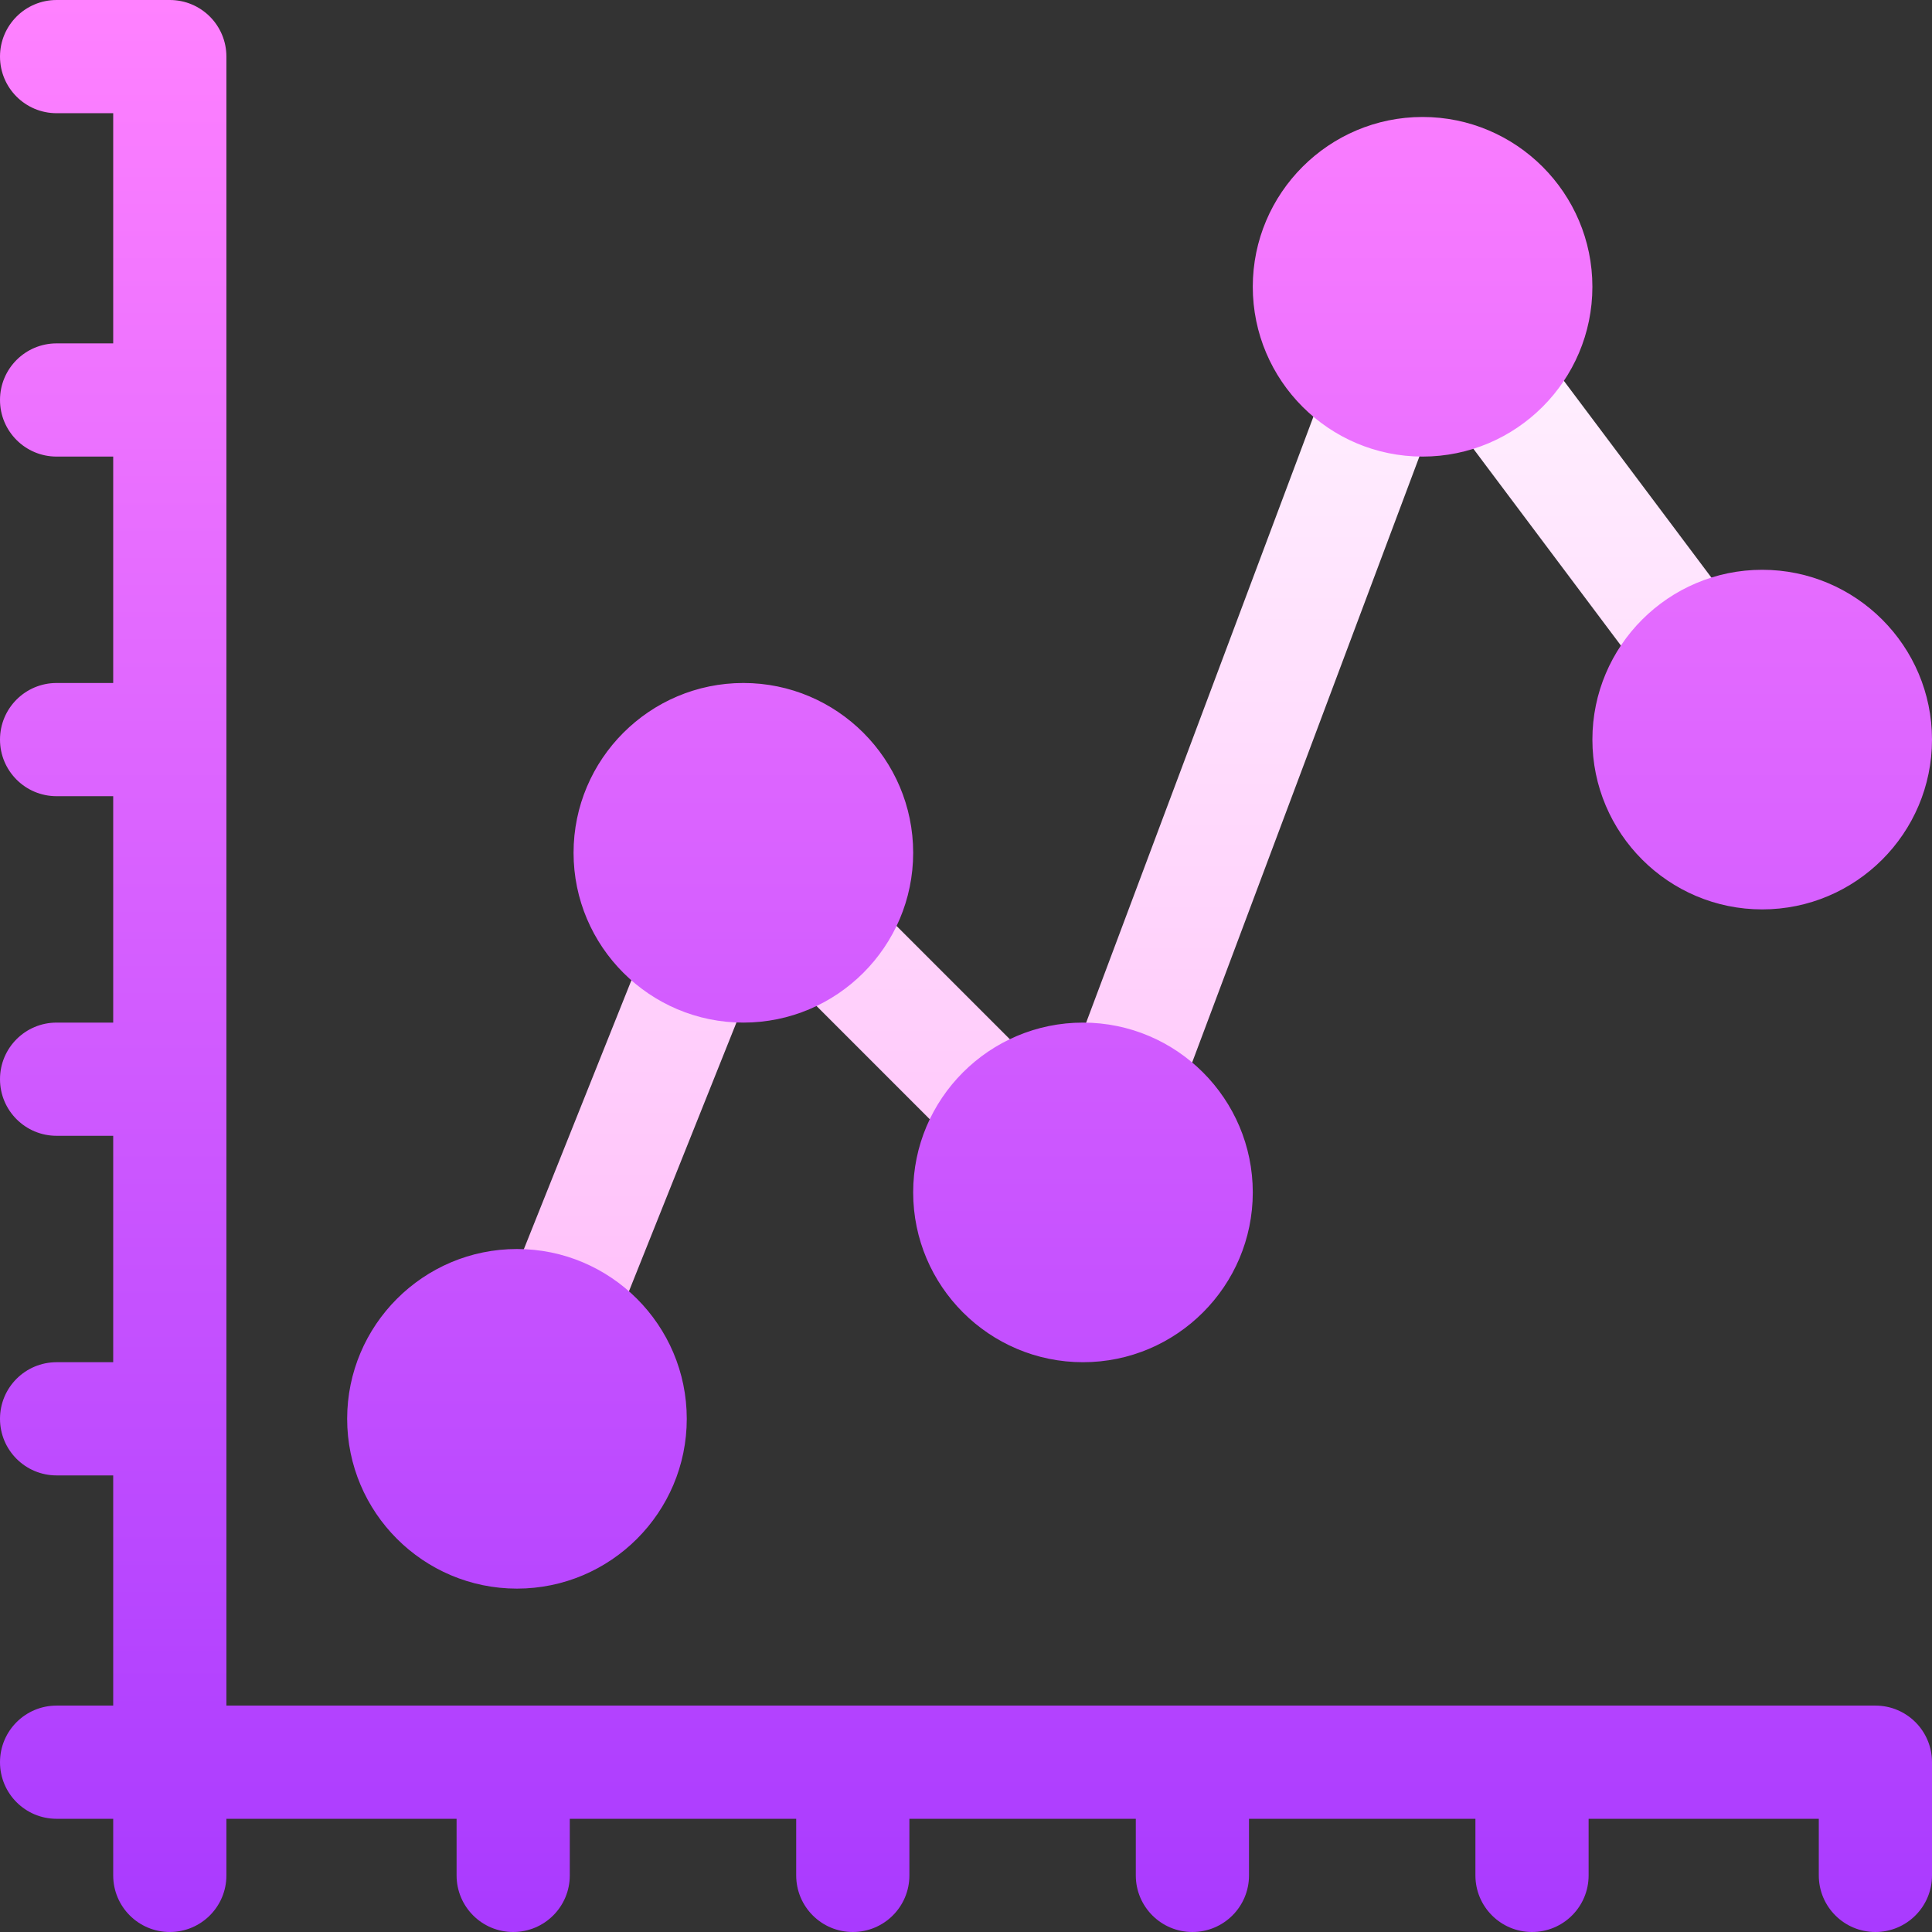 <svg id="Capa_1" enable-background="new 0 0 512 512" height="512" viewBox="0 0 512 512" width="512" xmlns="http://www.w3.org/2000/svg" xmlns:xlink="http://www.w3.org/1999/xlink"><rect x="0" y="0" width="512" height="512" fill="#333333" stroke="none"/><linearGradient id="SVGID_1_" gradientUnits="userSpaceOnUse" x1="298.571" x2="298.571" y1="363.144" y2="84.986"><stop offset="0" stop-color="#ffbef9"/><stop offset="1" stop-color="#fff1ff"/></linearGradient><linearGradient id="SVGID_2_" gradientUnits="userSpaceOnUse" x1="256" x2="256" y1="512" y2="0"><stop offset="0" stop-color="#a93aff"/><stop offset="1" stop-color="#ff81ff"/></linearGradient><g id="Analytics"><g><g><path d="m191.419 239.931c-7.646-3.105-16.421.645-19.497 8.364l-37.705 94.277c-3.076 7.69.674 16.421 8.364 19.497 7.543 3.042 16.388-.571 19.497-8.364l37.705-94.277c3.076-7.691-.674-16.421-8.364-19.497zm37.397-3.326c-5.859-5.859-15.352-5.859-21.211 0s-5.859 15.352 0 21.211l47.578 47.578c5.86 5.859 15.352 5.859 21.211 0s5.859-15.352 0-21.211zm232.178-73.593-53.994-72.012c-4.98-6.65-14.385-7.983-20.991-3.003-3.339 2.499-5.336 6.122-5.865 9.949-1.582-3.52-4.508-6.433-8.403-7.898-7.808-2.9-16.406 1.011-19.321 8.774l-68.936 183.809c-2.9 7.764 1.025 16.406 8.774 19.321 7.882 2.914 16.449-1.109 19.321-8.774l68.936-183.809c.4-1.072.658-2.16.806-3.247.448.994 1.001 1.958 1.684 2.867l53.995 72.011c4.951 6.627 14.351 7.983 20.991 3.003 6.636-4.966 7.984-14.37 3.003-20.991z" fill="url(#SVGID_1_)"/></g></g><g><g><path d="m497 452h-437v-437c0-8.291-6.709-15-15-15h-30c-8.291 0-15 6.709-15 15s6.709 15 15 15h15v61h-15c-8.291 0-15 6.709-15 15s6.709 15 15 15h15v60h-15c-8.291 0-15 6.709-15 15s6.709 15 15 15h15v60h-15c-8.291 0-15 6.709-15 15s6.709 15 15 15h15v60h-15c-8.291 0-15 6.709-15 15s6.709 15 15 15h15v61h-15c-8.291 0-15 6.709-15 15s6.709 15 15 15h15v15c0 8.291 6.709 15 15 15s15-6.709 15-15v-15h61v15c0 8.291 6.709 15 15 15s15-6.709 15-15v-15h60v15c0 8.291 6.709 15 15 15s15-6.709 15-15v-15h60v15c0 8.291 6.709 15 15 15s15-6.709 15-15v-15h60v15c0 8.291 6.709 15 15 15s15-6.709 15-15v-15h61v15c0 8.291 6.709 15 15 15s15-6.709 15-15v-30c0-8.291-6.709-15-15-15zm-360-31c24.814 0 45-20.186 45-45s-20.186-45-45-45-45 20.186-45 45 20.186 45 45 45zm60-150c24.814 0 45-20.186 45-45s-20.186-45-45-45-45 20.186-45 45 20.186 45 45 45zm90 90c24.814 0 45-20.186 45-45s-20.186-45-45-45-45 20.186-45 45 20.186 45 45 45zm90-240c24.814 0 45-20.186 45-45s-20.186-45-45-45-45 20.186-45 45 20.186 45 45 45zm90 120c24.814 0 45-20.186 45-45s-20.186-45-45-45-45 20.186-45 45 20.186 45 45 45z" fill="url(#SVGID_2_)"/></g></g></g></svg>
